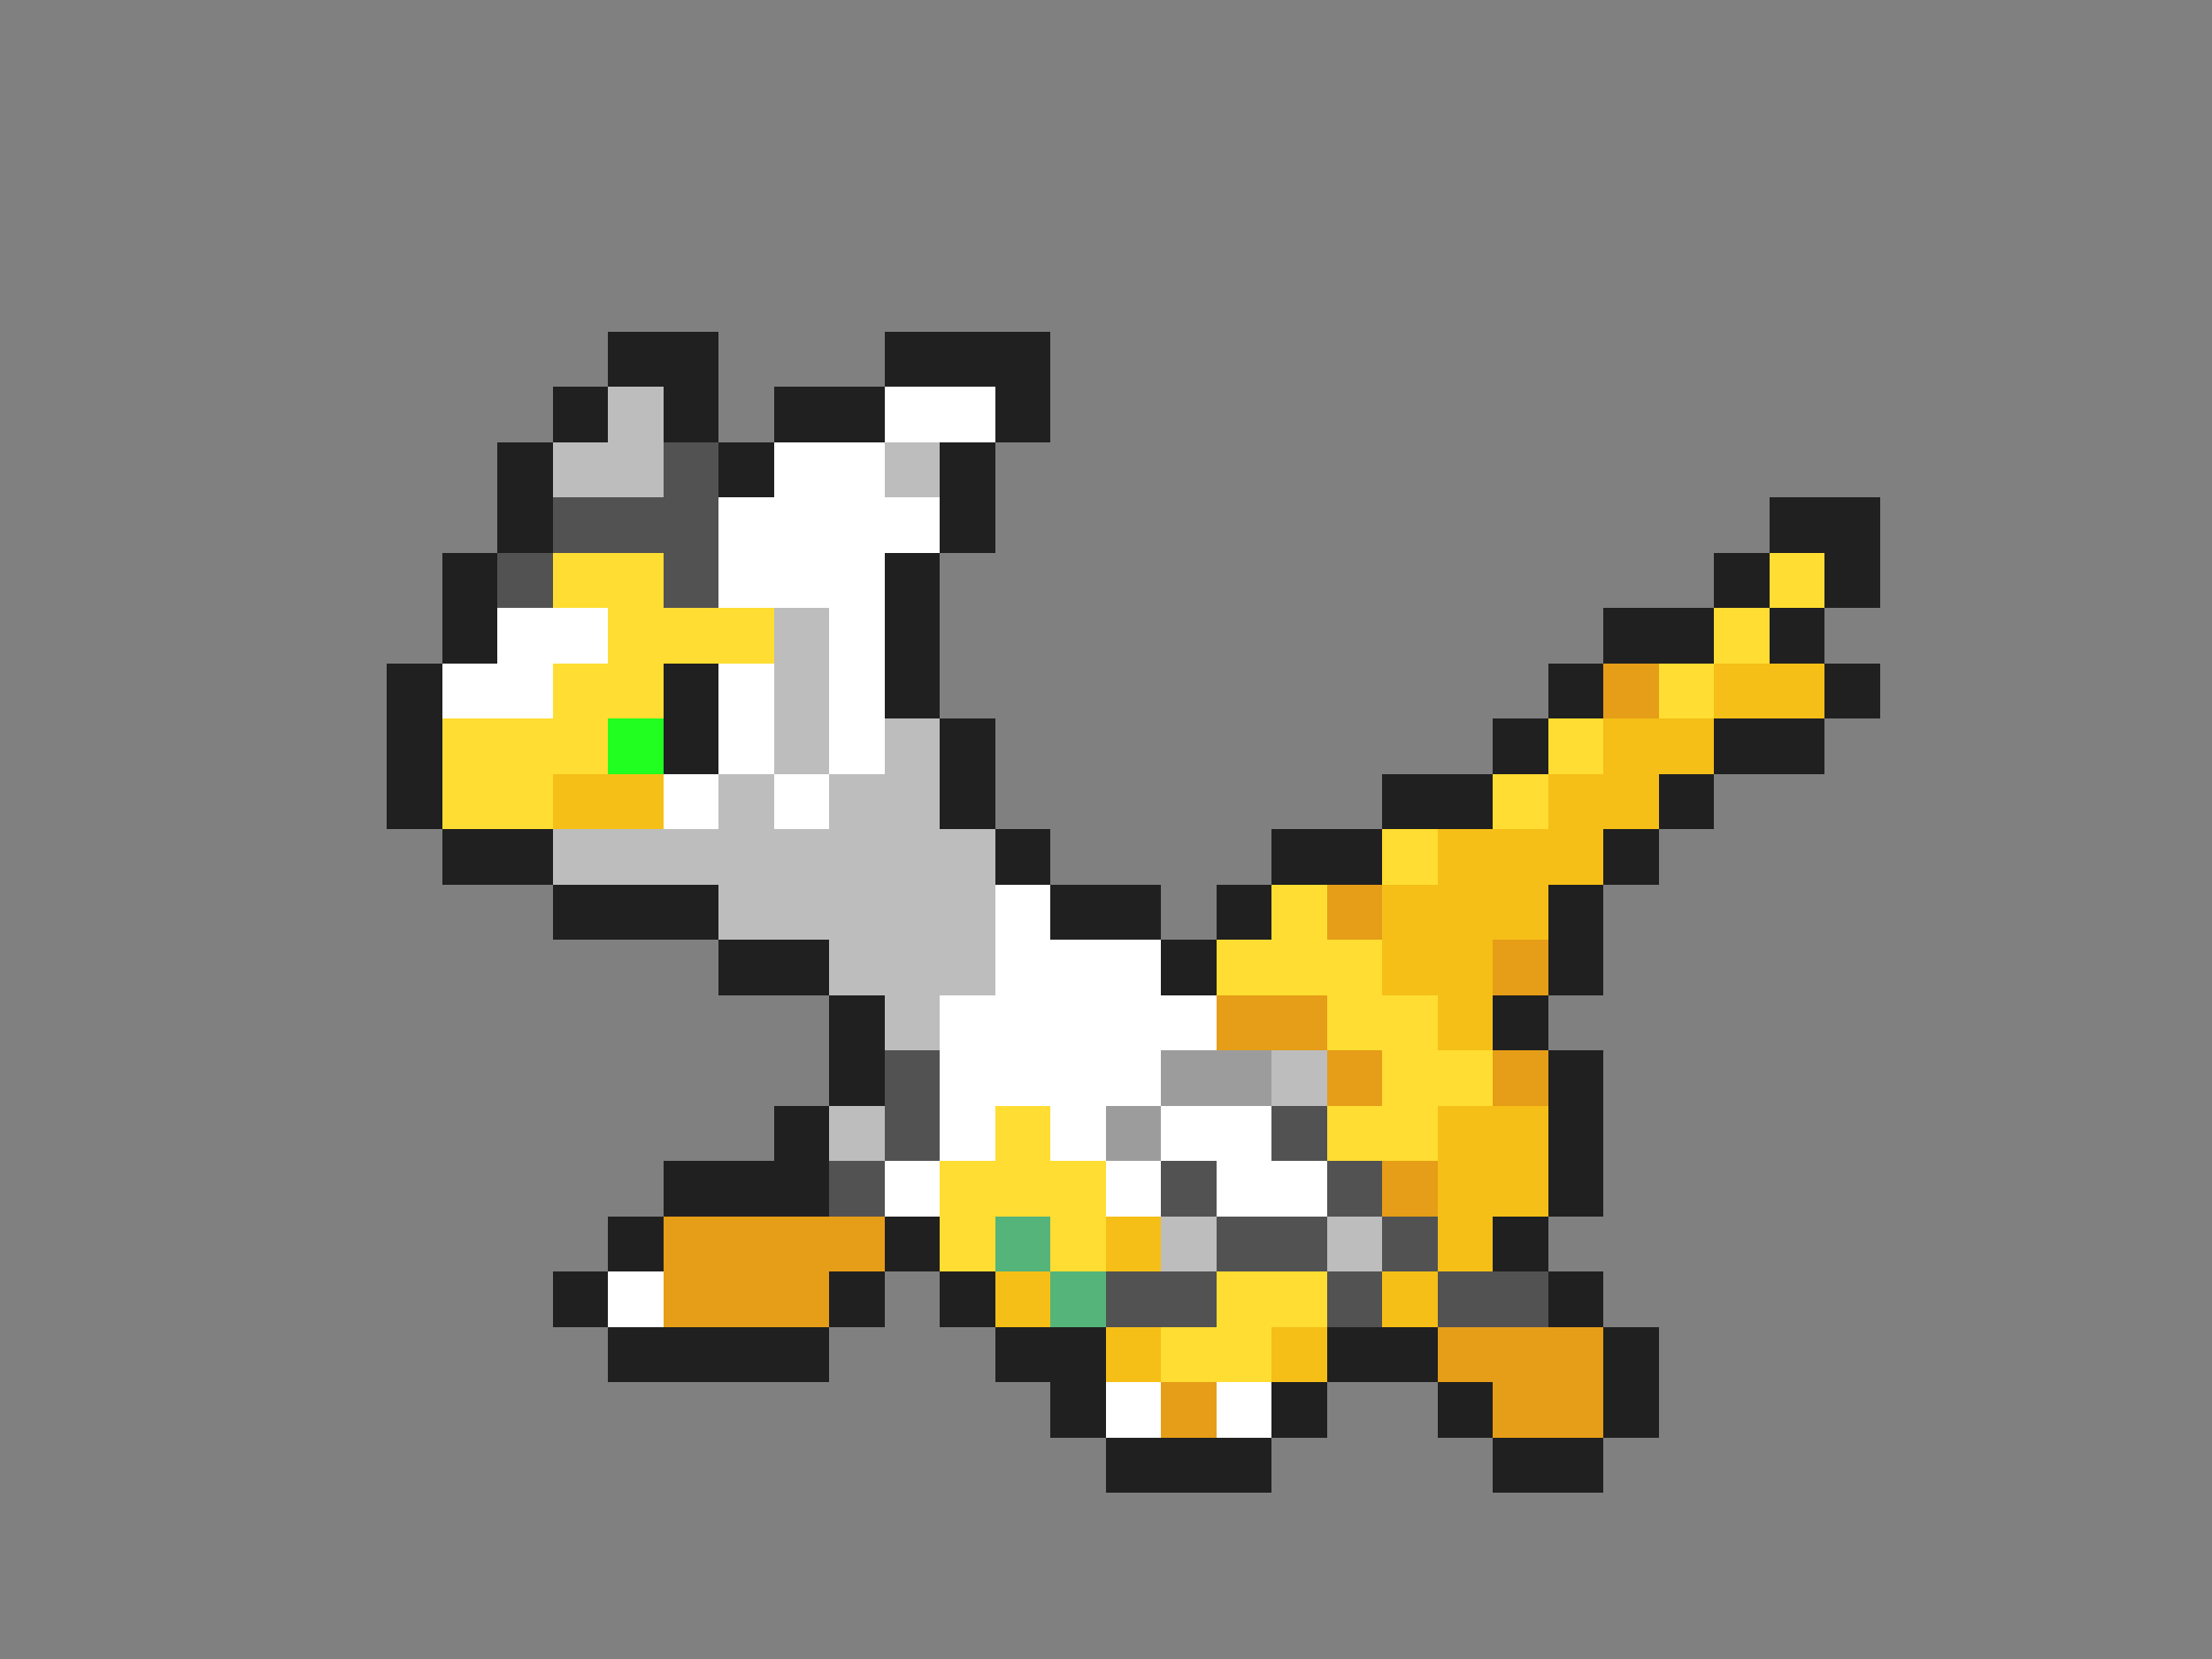 <svg xmlns="http://www.w3.org/2000/svg" viewBox="0 -0.5 40 30" shape-rendering="crispEdges">
<rect x="0" y="-0.5" width="40" height="30" fill="#808080" stroke="none"/>
<path stroke="#202020" d="M11 6h2M16 6h3M10 7h1M12 7h1M14 7h2M18 7h1M9 8h1M13 8h1M17 8h1M9 9h1M17 9h1M32 9h2M8 10h1M16 10h1M31 10h1M33 10h1M8 11h1M16 11h1M29 11h2M32 11h1M7 12h1M12 12h1M16 12h1M28 12h1M33 12h1M7 13h1M12 13h1M17 13h1M27 13h1M31 13h2M7 14h1M17 14h1M25 14h2M30 14h1M8 15h2M18 15h1M23 15h2M29 15h1M10 16h3M19 16h2M22 16h1M28 16h1M13 17h2M21 17h1M28 17h1M15 18h1M27 18h1M15 19h1M28 19h1M14 20h1M28 20h1M12 21h3M28 21h1M11 22h1M16 22h1M27 22h1M10 23h1M15 23h1M17 23h1M28 23h1M11 24h4M18 24h2M24 24h2M29 24h1M19 25h1M23 25h1M26 25h1M29 25h1M20 26h3M27 26h2" />
<path stroke="#bdbdbd" d="M11 7h1M10 8h2M16 8h1M14 11h1M14 12h1M14 13h1M16 13h1M13 14h1M15 14h2M10 15h8M13 16h5M15 17h3M16 18h1M23 19h1M15 20h1M21 22h1M24 22h1" />
<path stroke="#ffffff" d="M16 7h2M14 8h2M13 9h4M13 10h3M9 11h2M15 11h1M8 12h2M13 12h1M15 12h1M13 13h1M15 13h1M12 14h1M14 14h1M18 16h1M18 17h3M17 18h5M17 19h4M17 20h1M19 20h1M21 20h2M16 21h1M20 21h1M22 21h2M11 23h1M20 25h1M22 25h1" />
<path stroke="#525252" d="M12 8h1M10 9h3M9 10h1M12 10h1M16 19h1M16 20h1M23 20h1M15 21h1M21 21h1M24 21h1M22 22h2M25 22h1M20 23h2M24 23h1M26 23h2" />
<path stroke="#ffdd32" d="M10 10h2M32 10h1M11 11h3M31 11h1M10 12h2M30 12h1M8 13h3M28 13h1M8 14h2M27 14h1M25 15h1M23 16h1M22 17h3M24 18h2M25 19h2M18 20h1M24 20h2M17 21h3M17 22h1M19 22h1M22 23h2M21 24h2" />
<path stroke="#e69d17" d="M29 12h1M24 16h1M27 17h1M22 18h2M24 19h1M27 19h1M25 21h1M12 22h4M12 23h3M26 24h3M21 25h1M27 25h2" />
<path stroke="#f5bf17" d="M31 12h2M29 13h2M10 14h2M28 14h2M26 15h3M25 16h3M25 17h2M26 18h1M26 20h2M26 21h2M20 22h1M26 22h1M18 23h1M25 23h1M20 24h1M23 24h1" />
<path stroke="#21ff21" d="M11 13h1" />
<path stroke="#9c9c9c" d="M21 19h2M20 20h1" />
<path stroke="#55b479" d="M18 22h1M19 23h1" />
</svg>
